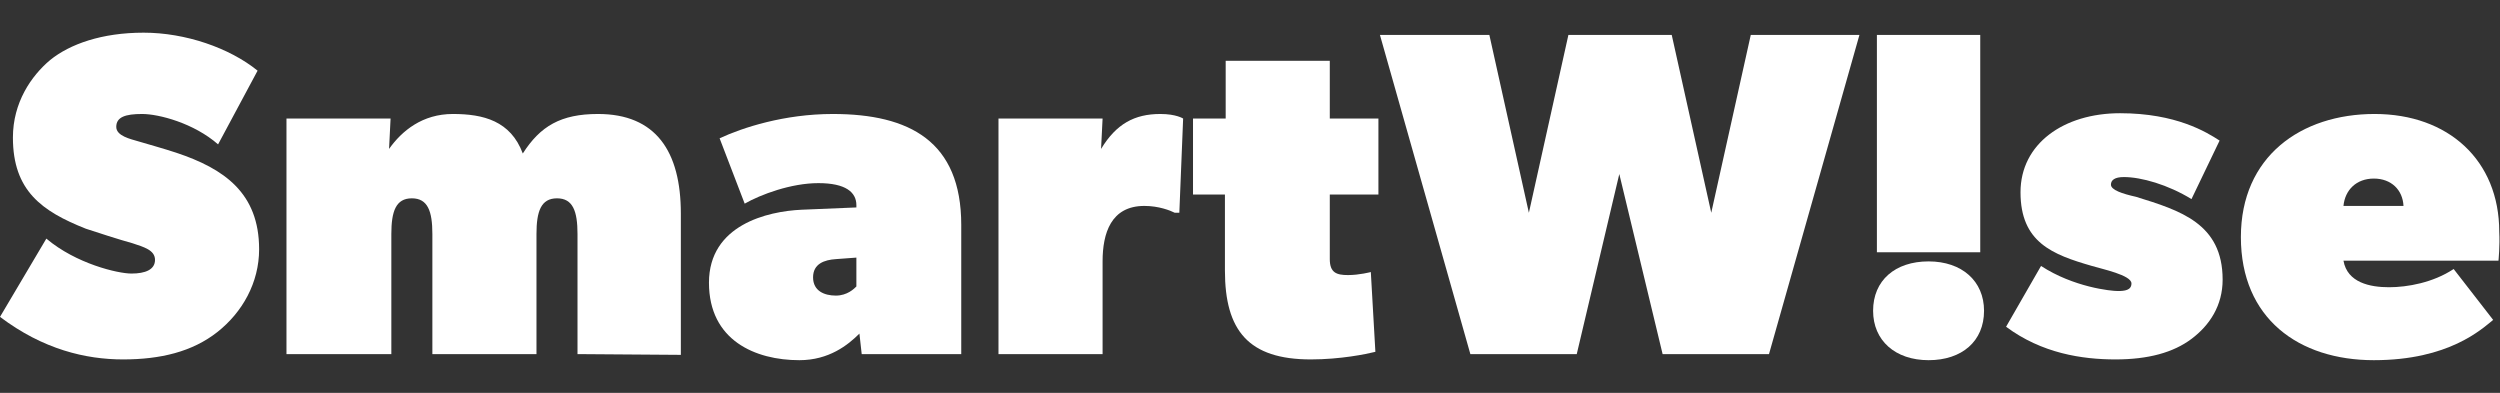 <?xml version="1.0" encoding="utf-8"?>
<!-- Generator: Adobe Illustrator 26.3.1, SVG Export Plug-In . SVG Version: 6.00 Build 0)  -->
<svg version="1.1" id="Layer_1" xmlns="http://www.w3.org/2000/svg" xmlns:xlink="http://www.w3.org/1999/xlink" x="0px" y="0px"
	 viewBox="0 0 329 51.7" style="enable-background:new 0 0 329 51.7;" xml:space="preserve">
<rect x="0" y="0" width="329" height="51.7" fill="#333333" stroke="none"/>
<style type="text/css">
	.st0{fill:#FFFFFF;}
</style>
<g>
	<path class="st0" d="M28.6,43.7c-3.3,2.6-7.5,3.6-12.4,3.6S5.7,46,0,41.7l6.1-10.3C10,34.7,15.5,36,17.3,36s3.1-0.5,3.1-1.8
		s-1.5-1.7-3-2.2c-1.5-0.4-4.9-1.5-6.1-1.9c-5.8-2.3-9.6-5-9.6-12c0-4.6,2.4-8.1,4.9-10.2c2.6-2.1,6.8-3.6,12.3-3.6s11.3,2,15,5
		L28.7,19c-3.2-2.8-7.8-4-10-4s-3.4,0.4-3.4,1.7c0,1.2,1.9,1.6,2.9,1.9c1,0.3,3.5,1,5,1.5c6.3,2.1,10.9,5.3,10.9,12.7
		C34.1,37.2,31.9,41.1,28.6,43.7z"/>
	<path class="st0" d="M76,46.6V30.8c0-3-0.6-4.7-2.7-4.7s-2.7,1.7-2.7,4.7v15.8H56.9V30.8c0-3-0.6-4.7-2.7-4.7
		c-2.1,0-2.7,1.7-2.7,4.7v15.8H37.7v-31h13.7l-0.2,4c1.7-2.4,4.4-4.6,8.4-4.6s7.6,0.9,9.2,5.2c2.3-3.6,5-5.2,9.9-5.2
		c7.6,0,10.9,4.9,10.9,13.1v18.6L76,46.6L76,46.6z"/>
	<path class="st0" d="M113.4,46.6l-0.3-2.7c-1.5,1.5-4,3.5-7.9,3.5c-5.8,0-11.9-2.6-11.9-10.2s7.7-9.4,12.2-9.6l7.2-0.3V27
		c0-1.7-1.4-2.9-5-2.9s-7.6,1.5-9.7,2.7l-3.3-8.6c3-1.4,8.5-3.2,14.9-3.2c10.1,0,16.9,3.6,16.9,14.6v17
		C126.5,46.6,113.4,46.6,113.4,46.6z M110,34.1c-1.5,0.1-3,0.6-3,2.4c0,1.8,1.5,2.4,3,2.4s2.4-0.9,2.7-1.2v-3.8L110,34.1z"/>
	<path class="st0" d="M155.2,28h-0.6c-0.6-0.3-2.1-0.9-4-0.9c-4.4,0-5.5,3.6-5.5,7.3v12.2h-13.7v-31h13.7l-0.2,4
		c2-3.3,4.4-4.6,7.8-4.6c2.1,0,3,0.6,3,0.6L155.2,28z"/>
	<path class="st0" d="M175,25.6v8.5c0,1.8,0.9,2.1,2.4,2.1s3-0.4,3-0.4l0.6,10.5c-1.2,0.3-4.6,1-8.5,1c-8.2,0-11.3-3.8-11.3-11.7
		v-10H157v-10h4.3V8H175v7.6h6.4v10C181.4,25.6,175,25.6,175,25.6z"/>
	<path class="st0" d="M232.8,46.6h-14l-5.7-23.7l-5.6,23.7h-14l-11.9-42H196l5.2,23.4l5.2-23.4H220l5.2,23.4l5.2-23.4h14.3
		L232.8,46.6z"/>
	<path class="st0" d="M253.8,34.4c4.4,0,7.3,2.6,7.3,6.5c0,4-2.9,6.5-7.3,6.5c-4.4,0-7.3-2.6-7.3-6.5
		C246.5,36.9,249.4,34.4,253.8,34.4z M260.6,4.6v28.6H247V4.6H260.6z"/>
	<path class="st0" d="M288.4,44.6c-2.4,1.8-5.7,2.7-10,2.7c-4.4,0-9.7-0.8-14.4-4.3l4.6-8c4.3,2.8,9.2,3.3,10.1,3.3s1.8-0.1,1.8-1
		c0-1.1-3.9-1.9-5.2-2.3c-5.2-1.5-9.4-3.1-9.4-9.7c0-6.4,5.7-10.4,13.1-10.4s11.4,2.5,13.1,3.6l-3.7,7.7c-3.1-1.9-6.6-2.9-8.9-2.9
		c-1.2,0-1.7,0.4-1.7,1c0,0.7,1.5,1.2,3.3,1.6c5.8,1.8,11.4,3.5,11.4,10.9C292.5,40.2,290.8,42.8,288.4,44.6z"/>
	<path class="st0" d="M328.8,34.3h-20.4c0.5,2.9,3.5,3.5,6,3.5c2.4,0,5.8-0.6,8.5-2.4l5.2,6.7c-1.5,1.2-5.8,5.3-15.7,5.3
		c-9.9,0-17.5-5.5-17.5-16.2c0-10.6,7.9-16.2,17.6-16.2s16.4,6.1,16.4,15.5C329,32.3,328.8,34.3,328.8,34.3z M312.4,23.5
		c-2.3,0-3.8,1.5-4,3.6h7.9C316.2,25,314.7,23.5,312.4,23.5z"/>
</g>
</svg>
